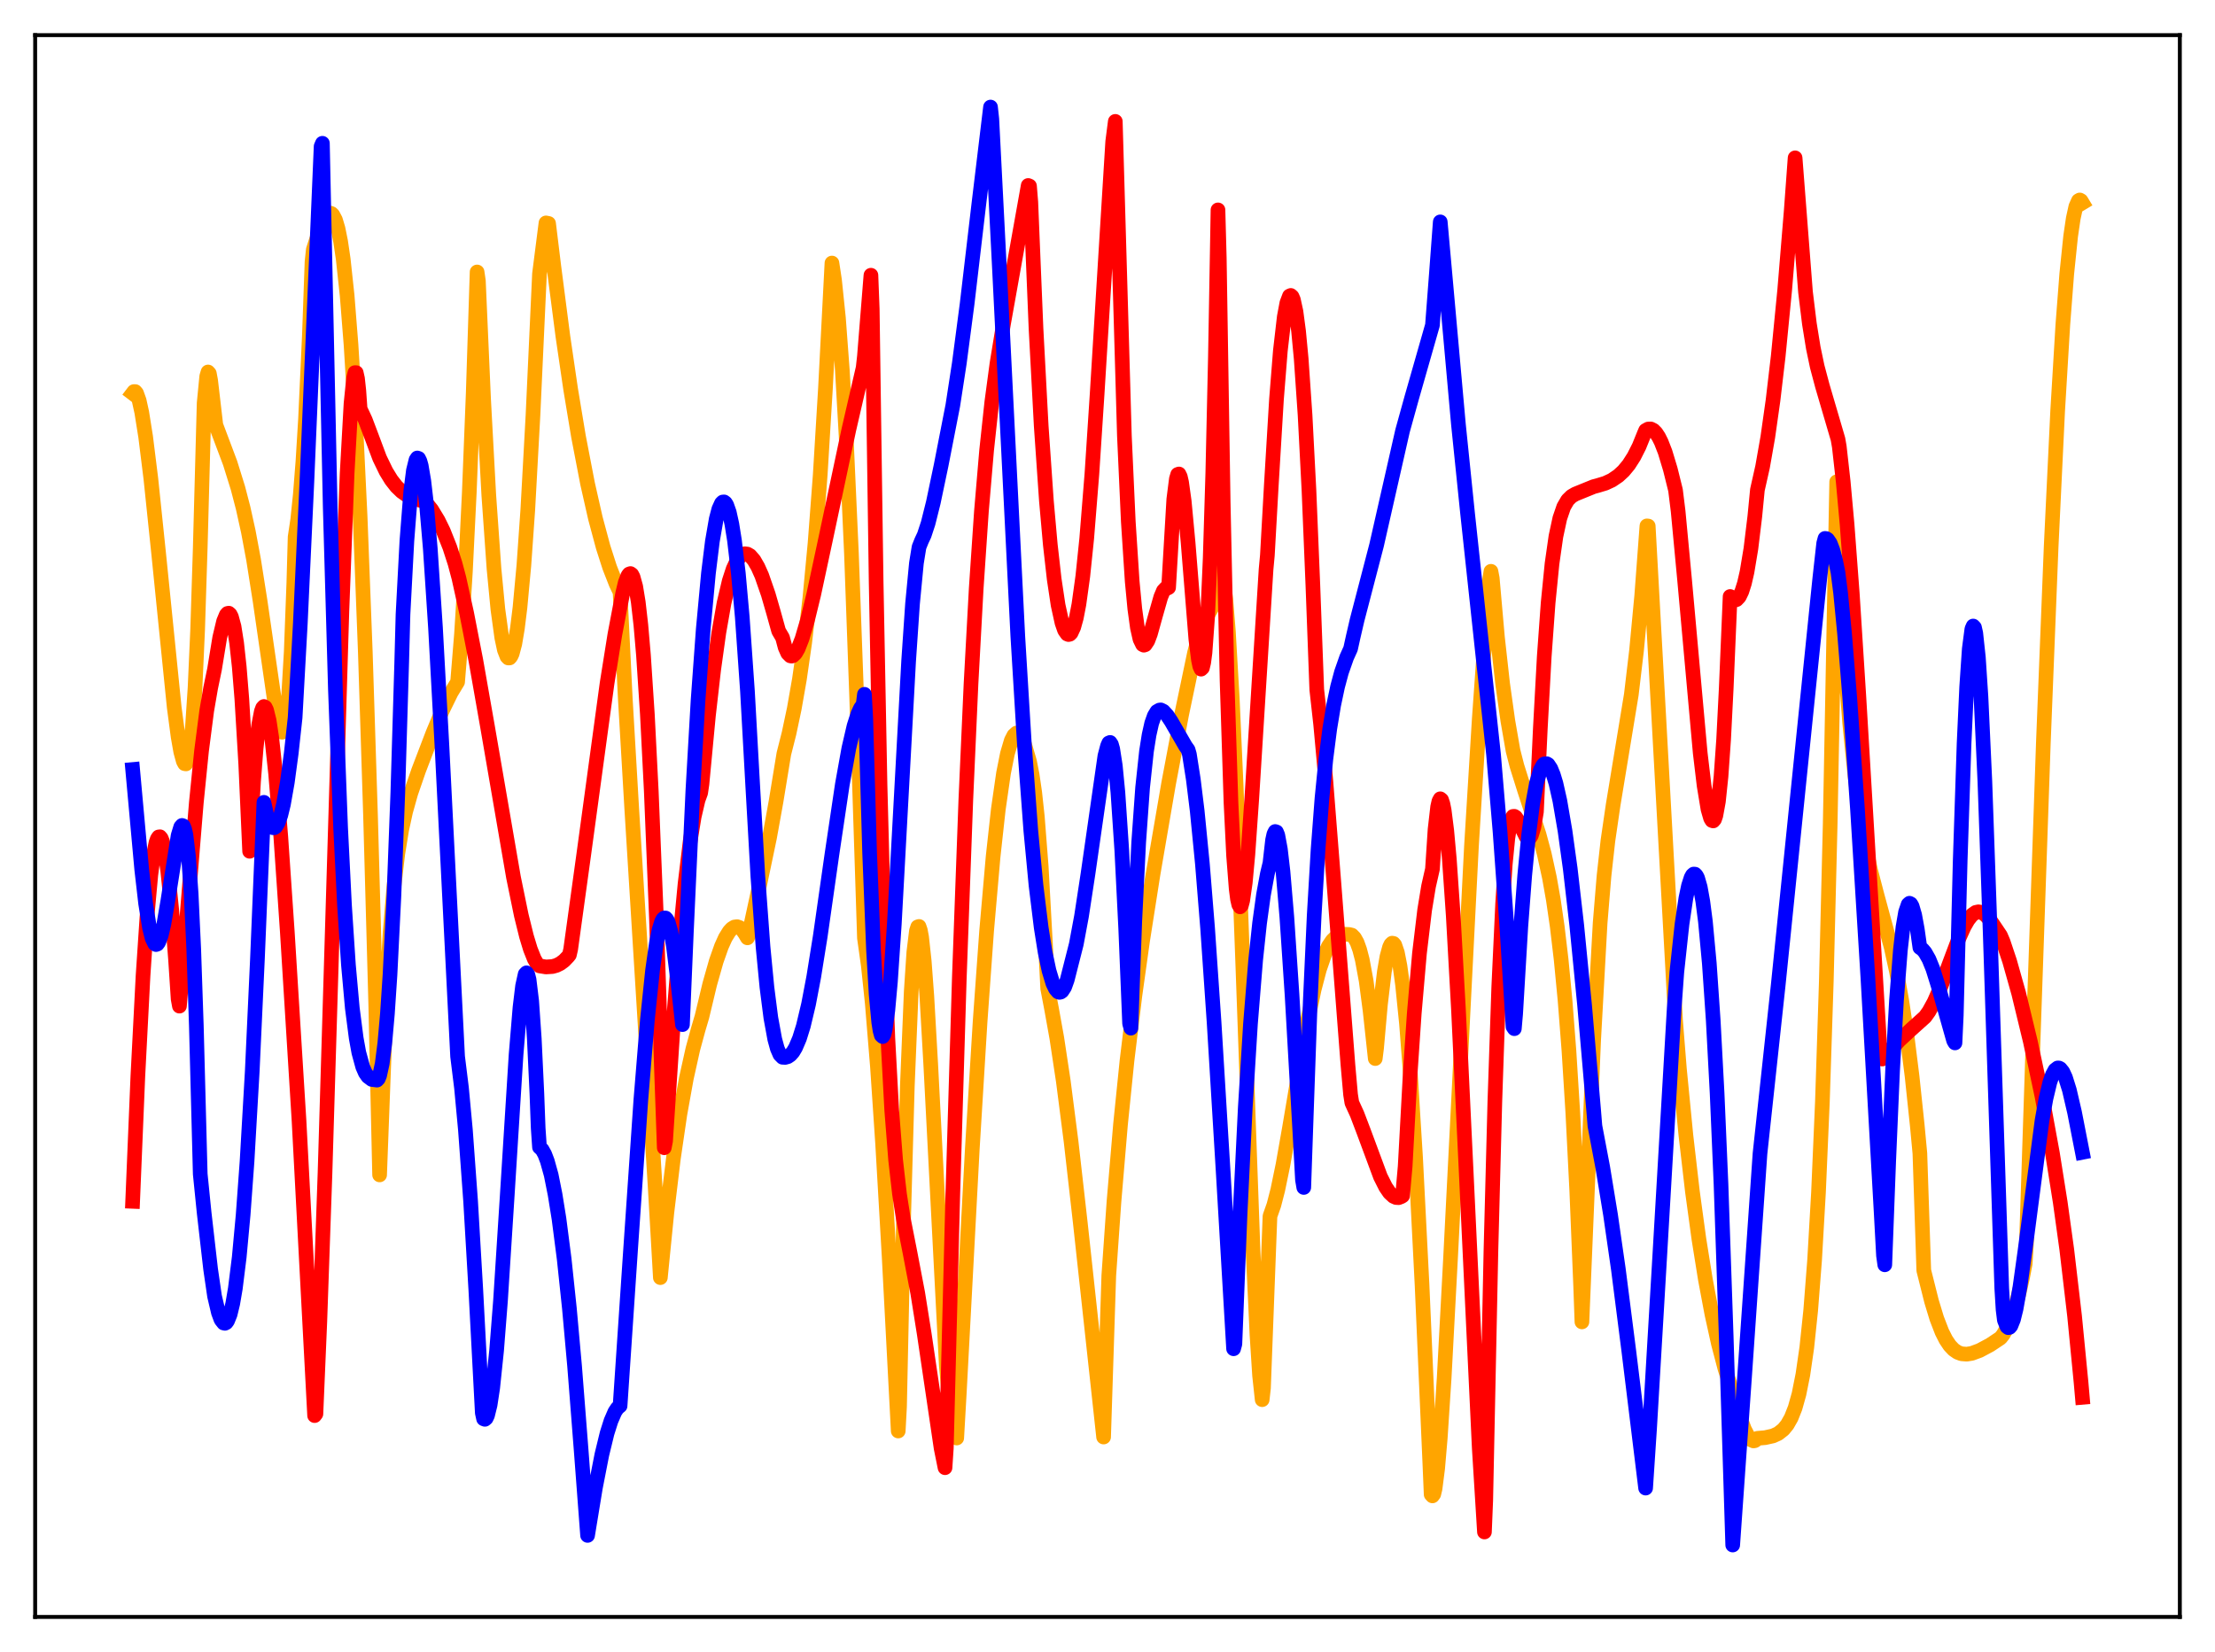 <?xml version="1.0" encoding="utf-8" standalone="no"?>
<!DOCTYPE svg PUBLIC "-//W3C//DTD SVG 1.1//EN"
  "http://www.w3.org/Graphics/SVG/1.1/DTD/svg11.dtd">
<svg xmlns:xlink="http://www.w3.org/1999/xlink" width="453.6pt" height="338.4pt" viewBox="0 0 453.6 338.4" xmlns="http://www.w3.org/2000/svg" version="1.1">
 <defs>
  <style type="text/css">*{stroke-linejoin: round; stroke-linecap: butt}</style>
 </defs>
 <g id="figure_1">
  <g id="patch_1">
   <path d="M 0 338.4 
L 453.6 338.4 
L 453.6 0 
L 0 0 
z
" style="fill: #ffffff"/>
  </g>
  <g id="axes_1">
   <g id="patch_2">
    <path d="M 7.2 331.2 
L 446.4 331.2 
L 446.4 7.2 
L 7.2 7.2 
z
" style="fill: #ffffff"/>
   </g>
   <g id="matplotlib.axis_1"/>
   <g id="matplotlib.axis_2"/>
   <g id="line2d_1">
    <path d="M 27.164 80.557 
L 27.43 80.209 
L 27.696 80.21 
L 27.962 80.532 
L 28.495 82.024 
L 29.027 84.443 
L 29.825 89.452 
L 30.89 98.023 
L 32.487 113.359 
L 35.681 144.919 
L 36.48 150.956 
L 37.012 153.983 
L 37.545 155.943 
L 37.811 156.423 
L 38.077 156.472 
L 38.343 156.09 
L 38.609 155.228 
L 38.876 153.785 
L 39.408 148.93 
L 39.94 140.895 
L 40.473 128.967 
L 41.005 112.244 
L 41.804 82.556 
L 42.336 77.089 
L 42.602 76.193 
L 42.868 76.499 
L 43.135 77.931 
L 44.199 87.054 
L 47.127 94.841 
L 48.724 99.968 
L 49.789 104.059 
L 50.854 108.887 
L 51.919 114.588 
L 53.249 123.018 
L 56.71 146.971 
L 57.242 149.115 
L 57.508 149.737 
L 57.775 149.981 
L 58.041 149.781 
L 58.307 148.995 
L 58.573 147.585 
L 59.105 142.542 
L 59.638 133.52 
L 60.17 119.416 
L 60.436 109.99 
L 60.969 106.423 
L 61.501 101.292 
L 62.033 94.52 
L 62.566 85.825 
L 63.364 68.512 
L 63.897 53.633 
L 64.163 51.124 
L 65.494 46.988 
L 66.292 45.054 
L 66.825 44.159 
L 67.357 43.692 
L 67.623 43.651 
L 67.889 43.752 
L 68.156 44.005 
L 68.688 45.012 
L 69.22 46.802 
L 69.753 49.448 
L 70.285 53.068 
L 71.084 60.495 
L 71.882 70.587 
L 72.681 83.584 
L 73.745 105.739 
L 74.81 133.552 
L 75.875 166.97 
L 76.94 205.564 
L 77.738 240.66 
L 79.069 205.229 
L 79.868 191.355 
L 80.666 181.663 
L 81.465 174.836 
L 82.263 169.933 
L 83.062 166.255 
L 84.127 162.462 
L 85.724 157.83 
L 88.652 150.167 
L 90.515 145.693 
L 92.378 141.89 
L 93.709 139.688 
L 94.508 129.859 
L 95.306 117.103 
L 96.105 100.863 
L 96.903 80.633 
L 97.702 55.707 
L 97.968 57.528 
L 99.033 81.798 
L 100.097 101.408 
L 101.162 116.463 
L 101.961 124.817 
L 102.759 130.628 
L 103.292 133.134 
L 103.824 134.497 
L 104.09 134.775 
L 104.356 134.769 
L 104.623 134.462 
L 104.889 133.885 
L 105.421 131.892 
L 105.953 128.736 
L 106.486 124.432 
L 107.284 115.781 
L 108.083 104.441 
L 109.148 85.021 
L 110.479 56.08 
L 111.809 45.661 
L 112.342 45.77 
L 113.407 54.5 
L 115.27 68.872 
L 116.867 79.767 
L 118.464 89.395 
L 120.327 99.072 
L 121.924 106.132 
L 123.521 112.081 
L 124.852 116.222 
L 126.183 119.619 
L 126.982 121.294 
L 128.047 143.044 
L 129.377 165.756 
L 134.169 243.172 
L 135.233 261.697 
L 136.564 248.373 
L 137.895 237.332 
L 139.226 228.256 
L 140.557 220.857 
L 141.888 214.875 
L 142.953 210.951 
L 143.751 208.244 
L 145.348 201.569 
L 146.679 196.876 
L 147.744 193.852 
L 148.543 192.083 
L 149.341 190.79 
L 149.873 190.215 
L 150.406 189.887 
L 150.938 189.812 
L 151.471 190 
L 152.003 190.461 
L 152.535 191.202 
L 153.068 192.101 
L 153.334 191.51 
L 155.729 180.468 
L 157.593 171.553 
L 158.924 164.158 
L 160.521 154.405 
L 161.585 150.201 
L 162.65 145.167 
L 163.715 139.092 
L 164.78 131.676 
L 165.844 122.553 
L 166.909 111.268 
L 167.974 97.2 
L 169.039 79.576 
L 170.369 53.878 
L 170.902 57.411 
L 171.7 65.113 
L 172.499 75.844 
L 173.297 89.734 
L 174.362 113.358 
L 175.427 142.696 
L 177.024 192.131 
L 177.823 197.817 
L 178.621 205.459 
L 179.686 218.463 
L 180.751 234.327 
L 182.081 257.379 
L 183.945 293.116 
L 184.211 288.153 
L 185.009 250.859 
L 185.808 222.451 
L 186.607 203.086 
L 187.139 195.029 
L 187.671 190.678 
L 187.937 189.854 
L 188.204 189.768 
L 188.47 190.543 
L 188.736 191.968 
L 189.268 196.871 
L 189.801 204.035 
L 190.599 217.987 
L 193.793 279.731 
L 194.592 288.472 
L 195.124 292.276 
L 195.657 294.26 
L 195.923 294.552 
L 196.455 285.225 
L 199.117 235.272 
L 200.714 209.213 
L 202.045 190.698 
L 203.376 175.456 
L 204.441 165.766 
L 205.505 158.373 
L 206.304 154.373 
L 207.103 151.661 
L 207.635 150.63 
L 208.167 150.152 
L 208.433 150.134 
L 208.7 150.29 
L 209.232 151.001 
L 209.764 152.322 
L 210.829 155.965 
L 211.361 158.663 
L 211.894 162.314 
L 212.426 167.244 
L 213.225 177.485 
L 214.023 192.019 
L 214.556 202.505 
L 215.354 206.694 
L 216.419 212.629 
L 217.75 221.45 
L 219.347 233.879 
L 221.21 250.298 
L 226.001 294.351 
L 227.066 261.254 
L 228.131 246.072 
L 229.462 230.354 
L 230.793 217.267 
L 232.39 204.083 
L 233.987 192.681 
L 236.116 179.105 
L 239.311 160.515 
L 241.972 146.4 
L 244.634 133.674 
L 245.433 130.666 
L 246.231 128.318 
L 247.296 125.99 
L 248.627 123.721 
L 249.425 118.052 
L 249.692 117.19 
L 249.958 116.989 
L 250.224 117.487 
L 250.49 118.61 
L 251.023 122.781 
L 251.555 129.333 
L 252.353 143.156 
L 253.152 161.045 
L 254.483 197.011 
L 256.612 256.283 
L 257.411 273.461 
L 257.943 281.762 
L 258.476 286.698 
L 258.742 284.329 
L 260.073 249.107 
L 260.871 246.837 
L 261.67 243.74 
L 262.735 238.583 
L 264.065 231.031 
L 267.792 209.016 
L 269.123 202.668 
L 270.188 198.595 
L 271.252 195.509 
L 272.051 193.826 
L 272.849 192.644 
L 273.648 191.884 
L 274.447 191.503 
L 275.245 191.368 
L 276.31 191.416 
L 276.842 191.55 
L 277.375 192.089 
L 277.907 193.044 
L 278.439 194.522 
L 278.972 196.573 
L 279.77 200.906 
L 280.569 206.999 
L 281.633 216.828 
L 281.9 214.697 
L 282.698 205.717 
L 283.497 199.033 
L 284.029 195.945 
L 284.561 193.999 
L 284.828 193.445 
L 285.094 193.194 
L 285.36 193.24 
L 285.626 193.556 
L 286.159 195.115 
L 286.691 197.836 
L 287.223 201.707 
L 288.022 209.601 
L 288.82 219.906 
L 289.885 237.053 
L 291.216 263.216 
L 292.813 299.792 
L 293.079 306.112 
L 293.345 306.409 
L 293.612 306.049 
L 293.878 304.938 
L 294.41 300.791 
L 294.943 294.56 
L 295.741 282.304 
L 297.072 257.291 
L 301.331 173.396 
L 302.928 147.277 
L 304.259 128.593 
L 305.057 118.749 
L 305.324 117.023 
L 305.59 118.424 
L 306.655 130.509 
L 307.719 140.061 
L 308.784 147.651 
L 309.849 153.776 
L 310.647 156.895 
L 312.244 161.984 
L 315.172 170.916 
L 316.237 174.89 
L 317.302 179.776 
L 318.1 184.298 
L 318.899 189.802 
L 319.697 196.548 
L 320.496 204.875 
L 321.295 215.19 
L 322.093 227.965 
L 322.892 243.787 
L 323.69 263.31 
L 323.956 270.768 
L 326.352 213.099 
L 327.683 189.075 
L 328.481 179.394 
L 329.28 172.192 
L 330.345 164.898 
L 334.071 142.27 
L 335.136 133.268 
L 336.201 121.984 
L 337.265 107.72 
L 337.532 107.752 
L 343.121 208.965 
L 343.92 218.944 
L 345.251 232.57 
L 346.582 244.061 
L 347.913 253.809 
L 349.244 262.109 
L 350.575 269.198 
L 351.905 275.235 
L 353.236 280.317 
L 354.567 284.476 
L 355.1 286.191 
L 356.431 290.629 
L 357.229 292.752 
L 358.028 294.291 
L 358.56 294.917 
L 359.092 295.152 
L 359.359 295.102 
L 359.625 294.927 
L 359.891 294.616 
L 361.488 294.478 
L 363.085 294.122 
L 364.15 293.637 
L 365.215 292.796 
L 366.013 291.817 
L 366.812 290.407 
L 367.61 288.39 
L 368.409 285.541 
L 369.207 281.539 
L 370.006 276.012 
L 370.804 268.418 
L 371.603 258.114 
L 372.401 244.233 
L 373.2 225.695 
L 373.999 201.089 
L 374.797 168.742 
L 375.596 126.416 
L 376.128 98.684 
L 376.66 116.551 
L 377.725 134.251 
L 378.79 148.075 
L 379.855 158.744 
L 380.919 166.913 
L 381.984 173.218 
L 383.049 178.203 
L 384.38 183.316 
L 387.308 194.126 
L 388.372 199.007 
L 389.437 204.881 
L 390.502 211.971 
L 391.567 220.477 
L 392.631 230.573 
L 393.164 236.247 
L 393.962 260.222 
L 395.559 266.578 
L 396.624 270.08 
L 397.689 272.836 
L 398.487 274.414 
L 399.286 275.605 
L 400.084 276.45 
L 400.883 276.998 
L 401.681 277.297 
L 402.746 277.383 
L 403.811 277.213 
L 405.408 276.623 
L 407.537 275.484 
L 409.667 274.065 
L 410.199 273.402 
L 410.998 272.024 
L 411.796 270.256 
L 412.595 268.016 
L 413.393 265.181 
L 414.192 261.666 
L 414.724 258.856 
L 414.991 254.529 
L 416.321 213.962 
L 418.451 152.104 
L 420.048 111.923 
L 421.379 84.159 
L 422.444 66.456 
L 423.242 56.094 
L 424.041 48.366 
L 424.573 44.731 
L 425.105 42.302 
L 425.638 41.108 
L 425.904 40.959 
L 426.17 41.107 
L 426.436 41.548 
L 426.436 41.548 
" clip-path="url(#p4dfc38e843)" style="fill: none; stroke: #ffa500; stroke-width: 3; stroke-linecap: square"/>
   </g>
   <g id="line2d_2">
    <path d="M 27.164 246.075 
L 28.228 220.501 
L 29.293 199.859 
L 30.092 187.921 
L 30.89 179.172 
L 31.423 175.14 
L 31.955 172.564 
L 32.221 171.822 
L 32.487 171.434 
L 32.753 171.395 
L 33.02 171.715 
L 33.286 172.388 
L 33.818 174.73 
L 34.351 178.398 
L 35.149 186.196 
L 35.948 196.518 
L 36.48 204.641 
L 36.746 206.089 
L 38.077 190.256 
L 40.207 164.378 
L 41.271 153.814 
L 42.336 145.576 
L 43.135 140.934 
L 43.933 137.078 
L 44.998 130.588 
L 45.796 127.237 
L 46.329 125.953 
L 46.595 125.646 
L 46.861 125.601 
L 47.127 125.838 
L 47.393 126.357 
L 47.926 128.311 
L 48.458 131.683 
L 48.991 136.561 
L 49.523 143.149 
L 50.321 156.472 
L 51.12 174.372 
L 51.919 160.098 
L 52.451 153.267 
L 52.983 148.481 
L 53.516 145.718 
L 53.782 144.996 
L 54.048 144.713 
L 54.314 144.872 
L 54.58 145.407 
L 55.113 147.567 
L 55.645 151.083 
L 56.444 158.478 
L 57.508 171.455 
L 58.839 190.921 
L 61.235 229.55 
L 63.098 264.816 
L 64.429 289.963 
L 64.695 289.61 
L 65.494 270.748 
L 66.559 240.237 
L 68.156 187.008 
L 70.019 125.105 
L 71.084 97.002 
L 71.882 82.678 
L 72.415 77.435 
L 72.681 76.329 
L 72.947 76.335 
L 73.213 77.526 
L 73.479 79.98 
L 73.745 83.744 
L 74.81 86.032 
L 76.141 89.556 
L 77.738 93.827 
L 79.069 96.572 
L 80.134 98.31 
L 81.199 99.668 
L 82.263 100.693 
L 83.328 101.442 
L 84.659 102.075 
L 85.99 102.452 
L 86.788 102.695 
L 87.587 103.405 
L 88.385 104.391 
L 89.716 106.582 
L 90.781 108.757 
L 92.112 112.107 
L 93.177 115.4 
L 93.975 118.397 
L 95.572 125.627 
L 97.436 135.202 
L 99.831 148.814 
L 105.155 179.703 
L 106.752 187.482 
L 107.817 191.796 
L 108.615 194.424 
L 109.414 196.435 
L 109.946 197.345 
L 110.479 197.846 
L 111.809 198.064 
L 113.14 197.979 
L 113.939 197.754 
L 114.737 197.361 
L 115.536 196.764 
L 116.335 195.926 
L 116.601 195.596 
L 116.867 194.429 
L 119.529 175.139 
L 124.32 139.96 
L 125.917 129.958 
L 127.514 121.538 
L 128.047 119.313 
L 128.579 117.919 
L 128.845 117.575 
L 129.111 117.486 
L 129.377 117.677 
L 129.644 118.182 
L 130.176 120.102 
L 130.708 123.349 
L 131.241 128.028 
L 131.773 134.197 
L 132.572 146.34 
L 133.37 162.005 
L 134.435 188.271 
L 135.5 220.112 
L 136.032 235.097 
L 136.298 233.726 
L 137.895 209.468 
L 139.226 192.255 
L 140.291 181.003 
L 141.356 172.212 
L 142.154 167.309 
L 142.953 163.873 
L 143.485 162.408 
L 143.751 160.602 
L 145.082 146.531 
L 146.147 137.199 
L 147.212 129.558 
L 148.276 123.511 
L 149.341 118.988 
L 150.14 116.54 
L 150.938 114.829 
L 151.471 114.069 
L 152.003 113.6 
L 152.535 113.426 
L 153.068 113.5 
L 153.6 113.812 
L 154.399 114.733 
L 155.197 116.113 
L 155.996 117.897 
L 157.327 121.736 
L 158.391 125.413 
L 159.456 129.25 
L 160.255 130.61 
L 160.787 132.605 
L 161.319 133.807 
L 161.852 134.343 
L 162.118 134.394 
L 162.384 134.313 
L 162.916 133.796 
L 163.449 132.864 
L 164.247 130.829 
L 165.312 127.216 
L 166.643 121.746 
L 169.039 110.586 
L 173.83 88.014 
L 176.758 75.33 
L 177.024 72.944 
L 178.355 56.374 
L 178.621 63.283 
L 179.42 119.149 
L 180.218 160.781 
L 181.017 191.06 
L 181.815 212.564 
L 182.614 227.424 
L 183.412 237.61 
L 184.211 244.635 
L 185.009 249.744 
L 186.34 256.501 
L 187.937 264.86 
L 189.268 273.216 
L 192.729 296.666 
L 193.527 300.634 
L 193.793 296.616 
L 195.124 244.541 
L 196.455 200.313 
L 197.786 163.878 
L 198.851 140.039 
L 199.916 120.498 
L 200.98 104.757 
L 202.045 92.242 
L 203.11 82.333 
L 204.175 74.397 
L 205.505 66.31 
L 210.563 37.987 
L 210.829 38.104 
L 211.095 41.365 
L 212.16 67.279 
L 213.225 87.258 
L 214.289 102.602 
L 215.088 111.58 
L 215.887 118.646 
L 216.685 123.955 
L 217.484 127.595 
L 218.016 129.119 
L 218.548 129.87 
L 218.815 129.978 
L 219.081 129.913 
L 219.347 129.644 
L 219.879 128.483 
L 220.412 126.559 
L 220.944 123.798 
L 221.743 118.034 
L 222.541 110.33 
L 223.606 97.074 
L 224.671 80.778 
L 227.865 28.997 
L 228.397 24.864 
L 230.26 89.269 
L 231.059 106.841 
L 231.857 119.07 
L 232.39 124.69 
L 232.922 128.567 
L 233.455 130.937 
L 233.987 132.029 
L 234.253 132.157 
L 234.519 132.066 
L 235.052 131.266 
L 235.584 129.848 
L 236.649 126.012 
L 237.713 122.285 
L 238.246 121.013 
L 238.778 120.439 
L 239.044 120.492 
L 239.311 120.351 
L 240.375 102.271 
L 240.908 98.072 
L 241.174 97.181 
L 241.44 97.089 
L 241.706 97.63 
L 241.972 98.788 
L 242.505 102.619 
L 243.303 111.128 
L 244.9 130.981 
L 245.433 135.22 
L 245.699 136.483 
L 245.965 137.06 
L 246.231 136.811 
L 246.497 135.72 
L 246.764 133.712 
L 247.296 126.393 
L 247.828 114.322 
L 248.361 96.875 
L 248.893 73.263 
L 249.425 42.993 
L 249.692 52.825 
L 250.49 102.893 
L 251.289 139.531 
L 252.087 164.387 
L 252.62 175.255 
L 253.152 182.065 
L 253.418 184.148 
L 253.684 185.321 
L 253.951 185.755 
L 254.217 185.464 
L 254.483 184.477 
L 255.015 180.753 
L 255.548 175.015 
L 256.346 163.58 
L 259.274 116.59 
L 259.54 113.737 
L 260.339 99.499 
L 261.404 81.801 
L 262.202 71.823 
L 263.001 64.893 
L 263.533 62.045 
L 264.065 60.638 
L 264.332 60.515 
L 264.598 60.758 
L 264.864 61.371 
L 265.396 63.81 
L 265.929 67.828 
L 266.461 73.46 
L 267.26 85.043 
L 268.058 100.464 
L 268.857 119.864 
L 269.655 141.253 
L 270.454 148.408 
L 271.519 160.039 
L 273.116 180.273 
L 276.044 218.19 
L 276.576 224.207 
L 276.842 225.883 
L 277.907 228.214 
L 279.238 231.709 
L 282.698 241.033 
L 283.763 243.153 
L 284.561 244.317 
L 285.36 245.052 
L 285.892 245.29 
L 286.425 245.32 
L 286.957 245.115 
L 287.223 244.947 
L 287.756 238.907 
L 288.82 219.393 
L 289.619 207.577 
L 290.684 195.307 
L 291.748 186.393 
L 292.547 181.538 
L 293.345 178.023 
L 293.878 169.894 
L 294.41 165.262 
L 294.676 164.09 
L 294.943 163.618 
L 295.209 163.835 
L 295.475 164.615 
L 295.741 165.926 
L 296.273 170.135 
L 296.806 176.025 
L 297.604 187.567 
L 298.669 206.727 
L 300.266 240.331 
L 302.928 296.607 
L 303.993 313.802 
L 304.259 307.317 
L 305.324 256.102 
L 306.122 225.722 
L 306.921 202.18 
L 307.719 185.094 
L 308.252 177.083 
L 308.784 171.649 
L 309.316 168.455 
L 309.583 167.614 
L 309.849 167.226 
L 310.115 167.209 
L 310.381 167.378 
L 310.913 168.158 
L 312.511 171.371 
L 312.777 171.632 
L 313.043 171.726 
L 313.309 171.582 
L 313.575 171.2 
L 314.108 169.485 
L 314.64 166.285 
L 315.439 149.155 
L 316.237 134.494 
L 317.036 123.46 
L 317.834 115.449 
L 318.633 109.862 
L 319.431 106.152 
L 320.23 103.816 
L 321.028 102.442 
L 321.827 101.655 
L 322.625 101.193 
L 326.352 99.678 
L 327.151 99.467 
L 328.748 98.984 
L 330.079 98.366 
L 331.409 97.463 
L 332.474 96.481 
L 333.539 95.194 
L 334.604 93.533 
L 335.668 91.429 
L 336.733 88.802 
L 336.999 88.174 
L 337.532 87.879 
L 338.064 87.865 
L 338.596 88.131 
L 339.129 88.67 
L 339.661 89.476 
L 340.193 90.54 
L 340.992 92.584 
L 342.057 96.113 
L 343.121 100.398 
L 343.654 104.697 
L 344.985 118.845 
L 348.179 154.221 
L 348.977 160.934 
L 349.776 165.784 
L 350.308 167.627 
L 350.575 168.066 
L 350.841 168.153 
L 351.107 167.847 
L 351.373 167.077 
L 351.905 164.169 
L 352.438 159.065 
L 352.97 151.509 
L 353.503 141.038 
L 354.301 122.181 
L 354.833 122.743 
L 355.366 122.909 
L 355.632 122.817 
L 356.164 122.258 
L 356.697 121.161 
L 357.229 119.482 
L 357.761 117.17 
L 358.56 112.379 
L 359.359 105.807 
L 359.891 100.334 
L 360.956 95.594 
L 362.02 89.538 
L 363.085 82.028 
L 364.15 72.973 
L 365.481 59.378 
L 366.812 43.212 
L 367.61 32.33 
L 369.74 59.812 
L 370.538 66.319 
L 371.337 71.26 
L 372.135 75.067 
L 373.2 79.074 
L 376.394 89.955 
L 376.66 91.486 
L 377.459 98.627 
L 378.257 107.431 
L 379.322 121.617 
L 380.653 142.464 
L 384.912 213.765 
L 385.444 216.927 
L 388.905 213.14 
L 391.3 210.923 
L 394.228 208.29 
L 395.027 207.173 
L 396.092 205.233 
L 397.423 202.179 
L 399.286 197.175 
L 401.149 192.215 
L 402.214 189.848 
L 403.012 188.45 
L 403.811 187.448 
L 404.609 186.883 
L 405.142 186.772 
L 405.674 186.855 
L 406.207 187.123 
L 406.739 187.558 
L 407.537 188.456 
L 409.667 191.625 
L 410.199 192.869 
L 411.53 196.846 
L 413.393 203.457 
L 415.789 213.349 
L 418.185 224.635 
L 420.314 236.247 
L 421.911 246.299 
L 423.242 255.917 
L 424.839 269.534 
L 426.17 283.178 
L 426.436 286.218 
L 426.436 286.218 
" clip-path="url(#p4dfc38e843)" style="fill: none; stroke: #ff0000; stroke-width: 3; stroke-linecap: square"/>
   </g>
   <g id="line2d_3">
    <path d="M 27.164 157.616 
L 29.027 178.14 
L 29.825 185.079 
L 30.624 190.086 
L 31.156 192.214 
L 31.689 193.316 
L 31.955 193.478 
L 32.221 193.379 
L 32.487 193.017 
L 33.02 191.586 
L 33.552 189.315 
L 34.351 184.652 
L 36.48 171.123 
L 37.012 169.382 
L 37.279 169.078 
L 37.545 169.176 
L 37.811 169.839 
L 38.077 171.026 
L 38.609 175.458 
L 39.142 183.041 
L 39.674 194.376 
L 40.207 210.114 
L 41.005 240.481 
L 41.804 248.401 
L 43.135 260.005 
L 43.933 265.487 
L 44.732 268.886 
L 45.264 270.321 
L 45.796 270.997 
L 46.063 271.058 
L 46.329 270.918 
L 46.595 270.559 
L 47.127 269.233 
L 47.66 267.03 
L 48.192 263.919 
L 48.991 257.505 
L 49.789 248.861 
L 50.588 237.931 
L 51.652 219.497 
L 52.717 196.471 
L 54.048 164.349 
L 54.58 166.788 
L 55.113 168.454 
L 55.645 169.374 
L 55.911 169.548 
L 56.177 169.546 
L 56.444 169.369 
L 56.976 168.501 
L 57.508 166.964 
L 58.041 164.772 
L 58.839 160.248 
L 59.638 154.317 
L 60.436 146.996 
L 61.501 127.71 
L 62.832 99.007 
L 65.76 29.98 
L 66.026 29.348 
L 67.623 103.873 
L 68.688 141.29 
L 69.753 169.539 
L 70.551 185.468 
L 71.35 197.587 
L 72.148 206.487 
L 72.947 212.651 
L 73.479 215.587 
L 74.278 218.521 
L 74.81 219.746 
L 75.343 220.513 
L 76.141 221.109 
L 77.206 221.24 
L 77.472 220.957 
L 77.738 220.313 
L 78.271 217.867 
L 78.803 213.687 
L 79.335 207.656 
L 79.868 199.661 
L 80.666 183.607 
L 81.465 162.398 
L 82.263 135.761 
L 82.529 125.853 
L 83.328 110.754 
L 84.127 100.555 
L 84.659 96.377 
L 85.191 94.206 
L 85.457 93.811 
L 85.724 93.901 
L 85.99 94.434 
L 86.256 95.366 
L 86.788 98.49 
L 87.321 103.072 
L 88.119 112.404 
L 89.184 128.596 
L 90.515 152.98 
L 93.709 216.396 
L 94.508 222.845 
L 95.306 231.396 
L 96.371 245.999 
L 97.436 264.157 
L 98.767 289.408 
L 99.033 290.622 
L 99.299 290.726 
L 99.565 290.5 
L 99.831 289.938 
L 100.364 287.791 
L 100.896 284.294 
L 101.695 276.642 
L 102.493 266.443 
L 103.824 245.655 
L 105.687 215.993 
L 106.486 206.363 
L 107.018 201.941 
L 107.551 199.537 
L 107.817 199.267 
L 108.083 199.609 
L 108.349 200.651 
L 108.881 205.046 
L 109.414 212.754 
L 109.946 223.993 
L 110.212 231.091 
L 110.479 234.99 
L 111.011 235.467 
L 111.543 236.417 
L 112.076 237.809 
L 112.874 240.668 
L 113.673 244.675 
L 114.471 249.633 
L 115.536 257.883 
L 116.601 267.979 
L 117.665 279.807 
L 118.996 296.859 
L 120.327 314.504 
L 121.924 304.764 
L 123.255 297.95 
L 124.32 293.578 
L 125.119 291.049 
L 125.917 289.203 
L 126.449 288.406 
L 126.982 287.974 
L 129.111 256.297 
L 131.241 225.262 
L 132.572 208.948 
L 133.636 198.721 
L 134.435 193.104 
L 134.967 190.458 
L 135.5 188.738 
L 135.766 188.262 
L 136.032 188.022 
L 136.298 188.038 
L 136.564 188.328 
L 136.831 188.864 
L 137.363 190.755 
L 137.895 193.708 
L 138.694 200.159 
L 139.759 209.874 
L 140.557 190.916 
L 141.888 161.922 
L 142.953 143.434 
L 144.017 128.845 
L 145.082 117.402 
L 145.881 110.903 
L 146.679 106.291 
L 147.212 104.263 
L 147.744 103.088 
L 148.01 102.832 
L 148.276 102.808 
L 148.543 103.005 
L 148.809 103.423 
L 149.341 104.93 
L 149.873 107.341 
L 150.406 110.675 
L 151.204 117.463 
L 152.003 126.363 
L 153.068 141.56 
L 154.132 160.682 
L 155.197 179.484 
L 156.262 193.97 
L 157.06 202.254 
L 157.859 208.49 
L 158.657 212.855 
L 159.19 214.799 
L 159.722 216.021 
L 160.255 216.564 
L 160.787 216.594 
L 161.319 216.447 
L 161.852 216.091 
L 162.384 215.483 
L 162.916 214.594 
L 163.715 212.724 
L 164.513 210.171 
L 165.578 205.695 
L 166.643 200.09 
L 167.974 191.801 
L 170.369 174.993 
L 172.499 160.677 
L 173.83 153.278 
L 174.895 148.693 
L 175.693 146.201 
L 176.225 145.048 
L 176.758 144.33 
L 177.024 142.219 
L 177.29 147.026 
L 178.089 174.782 
L 178.887 194.685 
L 179.42 203.684 
L 179.952 209.418 
L 180.218 211.12 
L 180.484 212.077 
L 180.751 212.322 
L 181.017 211.904 
L 181.283 210.836 
L 181.815 206.971 
L 182.348 201.07 
L 183.146 189.216 
L 184.477 164.764 
L 186.074 135.411 
L 186.873 123.663 
L 187.671 115.34 
L 188.204 112.06 
L 188.736 110.733 
L 189.268 109.601 
L 190.067 107.174 
L 191.132 102.914 
L 192.729 95.31 
L 195.124 83.047 
L 196.455 74.393 
L 198.052 62.241 
L 200.448 41.826 
L 202.844 21.927 
L 203.11 24.37 
L 204.707 55.686 
L 208.433 130.328 
L 209.764 152.213 
L 211.095 170.143 
L 212.16 181.363 
L 213.225 190.035 
L 214.023 195.043 
L 214.822 198.817 
L 215.62 201.461 
L 216.153 202.564 
L 216.685 203.176 
L 216.951 203.269 
L 217.217 203.213 
L 217.484 203.02 
L 218.016 202.205 
L 218.548 200.721 
L 220.412 193.383 
L 221.476 187.675 
L 222.807 178.975 
L 226.268 154.829 
L 226.8 152.809 
L 227.066 152.19 
L 227.332 152.074 
L 227.599 152.468 
L 227.865 153.4 
L 228.397 156.824 
L 228.929 162.302 
L 229.728 174.202 
L 230.527 190.165 
L 231.325 209.656 
L 231.591 210.6 
L 232.39 188.57 
L 233.188 172.527 
L 233.987 161.341 
L 234.785 153.883 
L 235.318 150.517 
L 235.85 148.141 
L 236.383 146.628 
L 236.915 145.747 
L 237.447 145.444 
L 237.713 145.416 
L 238.246 145.68 
L 239.044 146.554 
L 239.843 147.758 
L 242.771 152.828 
L 243.303 153.578 
L 243.569 154.503 
L 244.368 159.599 
L 245.167 166.091 
L 246.231 176.906 
L 247.296 190.092 
L 248.627 209.409 
L 250.49 240.047 
L 252.62 276.272 
L 252.886 275.3 
L 253.951 248.62 
L 255.015 226.875 
L 256.08 209.706 
L 257.145 196.591 
L 257.943 189.098 
L 258.742 183.301 
L 259.54 178.972 
L 260.073 176.756 
L 260.605 172.059 
L 260.871 170.852 
L 261.137 170.322 
L 261.404 170.409 
L 261.67 171.056 
L 262.202 173.924 
L 262.735 178.499 
L 263.533 187.926 
L 264.598 203.892 
L 266.195 231.867 
L 266.727 241.665 
L 266.993 243.23 
L 267.526 227.813 
L 268.324 205.107 
L 269.123 187.555 
L 269.921 174.011 
L 270.72 163.53 
L 271.519 155.493 
L 272.317 149.267 
L 273.116 144.44 
L 273.914 140.671 
L 274.713 137.692 
L 275.777 134.656 
L 276.576 132.888 
L 277.108 130.473 
L 277.907 127.023 
L 281.9 111.687 
L 287.223 88.239 
L 289.087 81.516 
L 293.345 66.606 
L 294.144 56.161 
L 294.943 45.448 
L 298.669 86.96 
L 300.532 105.11 
L 305.856 154.559 
L 307.187 170.359 
L 308.518 188.879 
L 309.849 210.32 
L 310.115 210.707 
L 310.381 207.667 
L 311.446 189.734 
L 312.244 179.266 
L 313.043 171.041 
L 313.841 164.837 
L 314.64 160.456 
L 315.439 157.724 
L 315.971 156.757 
L 316.237 156.485 
L 316.769 156.442 
L 317.036 156.605 
L 317.568 157.401 
L 318.1 158.701 
L 318.633 160.459 
L 319.431 163.995 
L 320.496 170.21 
L 321.561 177.933 
L 322.892 189.499 
L 324.489 205.779 
L 326.352 227.387 
L 326.618 230.648 
L 328.215 239.088 
L 329.812 248.824 
L 331.409 259.913 
L 333.539 276.589 
L 336.999 304.812 
L 337.798 292.783 
L 339.927 256.677 
L 342.855 206.492 
L 343.388 199.142 
L 344.452 189.288 
L 345.251 183.942 
L 345.783 181.414 
L 346.316 179.76 
L 346.582 179.275 
L 346.848 179.039 
L 347.114 179.06 
L 347.38 179.329 
L 347.647 179.854 
L 348.179 181.696 
L 348.711 184.643 
L 349.244 188.758 
L 350.042 197.316 
L 350.841 208.965 
L 351.639 223.947 
L 352.438 242.599 
L 353.503 273.832 
L 354.833 316.473 
L 357.229 282.434 
L 360.423 236.295 
L 364.15 201.773 
L 368.409 160.044 
L 372.668 118.467 
L 373.466 111.276 
L 373.732 110.286 
L 373.999 110.319 
L 374.265 110.49 
L 374.797 111.263 
L 375.329 112.644 
L 375.862 114.629 
L 376.394 117.247 
L 376.927 121.435 
L 377.725 129.631 
L 378.79 142.772 
L 380.387 165.765 
L 382.516 200.282 
L 385.178 247.344 
L 385.711 257.173 
L 385.977 259.075 
L 386.775 237.902 
L 387.574 219.259 
L 388.372 204.895 
L 389.171 194.618 
L 389.703 189.894 
L 390.236 186.802 
L 390.768 185.255 
L 391.034 185.016 
L 391.3 185.149 
L 391.567 185.603 
L 392.099 187.427 
L 392.631 190.329 
L 393.164 194.091 
L 393.696 194.466 
L 394.228 195.092 
L 395.027 196.496 
L 395.825 198.462 
L 396.89 201.877 
L 400.084 213.181 
L 400.351 213.624 
L 400.617 207.991 
L 401.415 176.419 
L 402.214 152.293 
L 402.746 140.721 
L 403.279 132.901 
L 403.811 128.84 
L 404.077 128.233 
L 404.343 128.509 
L 404.609 129.689 
L 405.142 134.642 
L 405.674 142.732 
L 406.473 160.064 
L 407.537 190.302 
L 409.933 263.889 
L 410.199 268.243 
L 410.465 270.401 
L 410.998 271.743 
L 411.264 271.951 
L 411.53 271.892 
L 411.796 271.588 
L 412.329 270.262 
L 412.861 268.108 
L 413.66 263.608 
L 414.724 255.966 
L 418.185 229.487 
L 418.983 225.032 
L 419.782 221.691 
L 420.314 220.145 
L 420.847 219.166 
L 421.379 218.756 
L 421.645 218.76 
L 421.911 218.898 
L 422.444 219.558 
L 422.976 220.713 
L 423.775 223.265 
L 424.839 227.852 
L 426.436 236.03 
L 426.436 236.03 
" clip-path="url(#p4dfc38e843)" style="fill: none; stroke: #0000ff; stroke-width: 3; stroke-linecap: square"/>
   </g>
   <g id="patch_3">
    <path d="M 7.2 331.2 
L 7.2 7.2 
" style="fill: none; stroke: #000000; stroke-width: 0.8; stroke-linejoin: miter; stroke-linecap: square"/>
   </g>
   <g id="patch_4">
    <path d="M 446.4 331.2 
L 446.4 7.2 
" style="fill: none; stroke: #000000; stroke-width: 0.8; stroke-linejoin: miter; stroke-linecap: square"/>
   </g>
   <g id="patch_5">
    <path d="M 7.2 331.2 
L 446.4 331.2 
" style="fill: none; stroke: #000000; stroke-width: 0.8; stroke-linejoin: miter; stroke-linecap: square"/>
   </g>
   <g id="patch_6">
    <path d="M 7.2 7.2 
L 446.4 7.2 
" style="fill: none; stroke: #000000; stroke-width: 0.8; stroke-linejoin: miter; stroke-linecap: square"/>
   </g>
  </g>
 </g>
 <defs>
  <clipPath id="p4dfc38e843">
   <rect x="7.2" y="7.2" width="439.2" height="324"/>
  </clipPath>
 </defs>
</svg>
